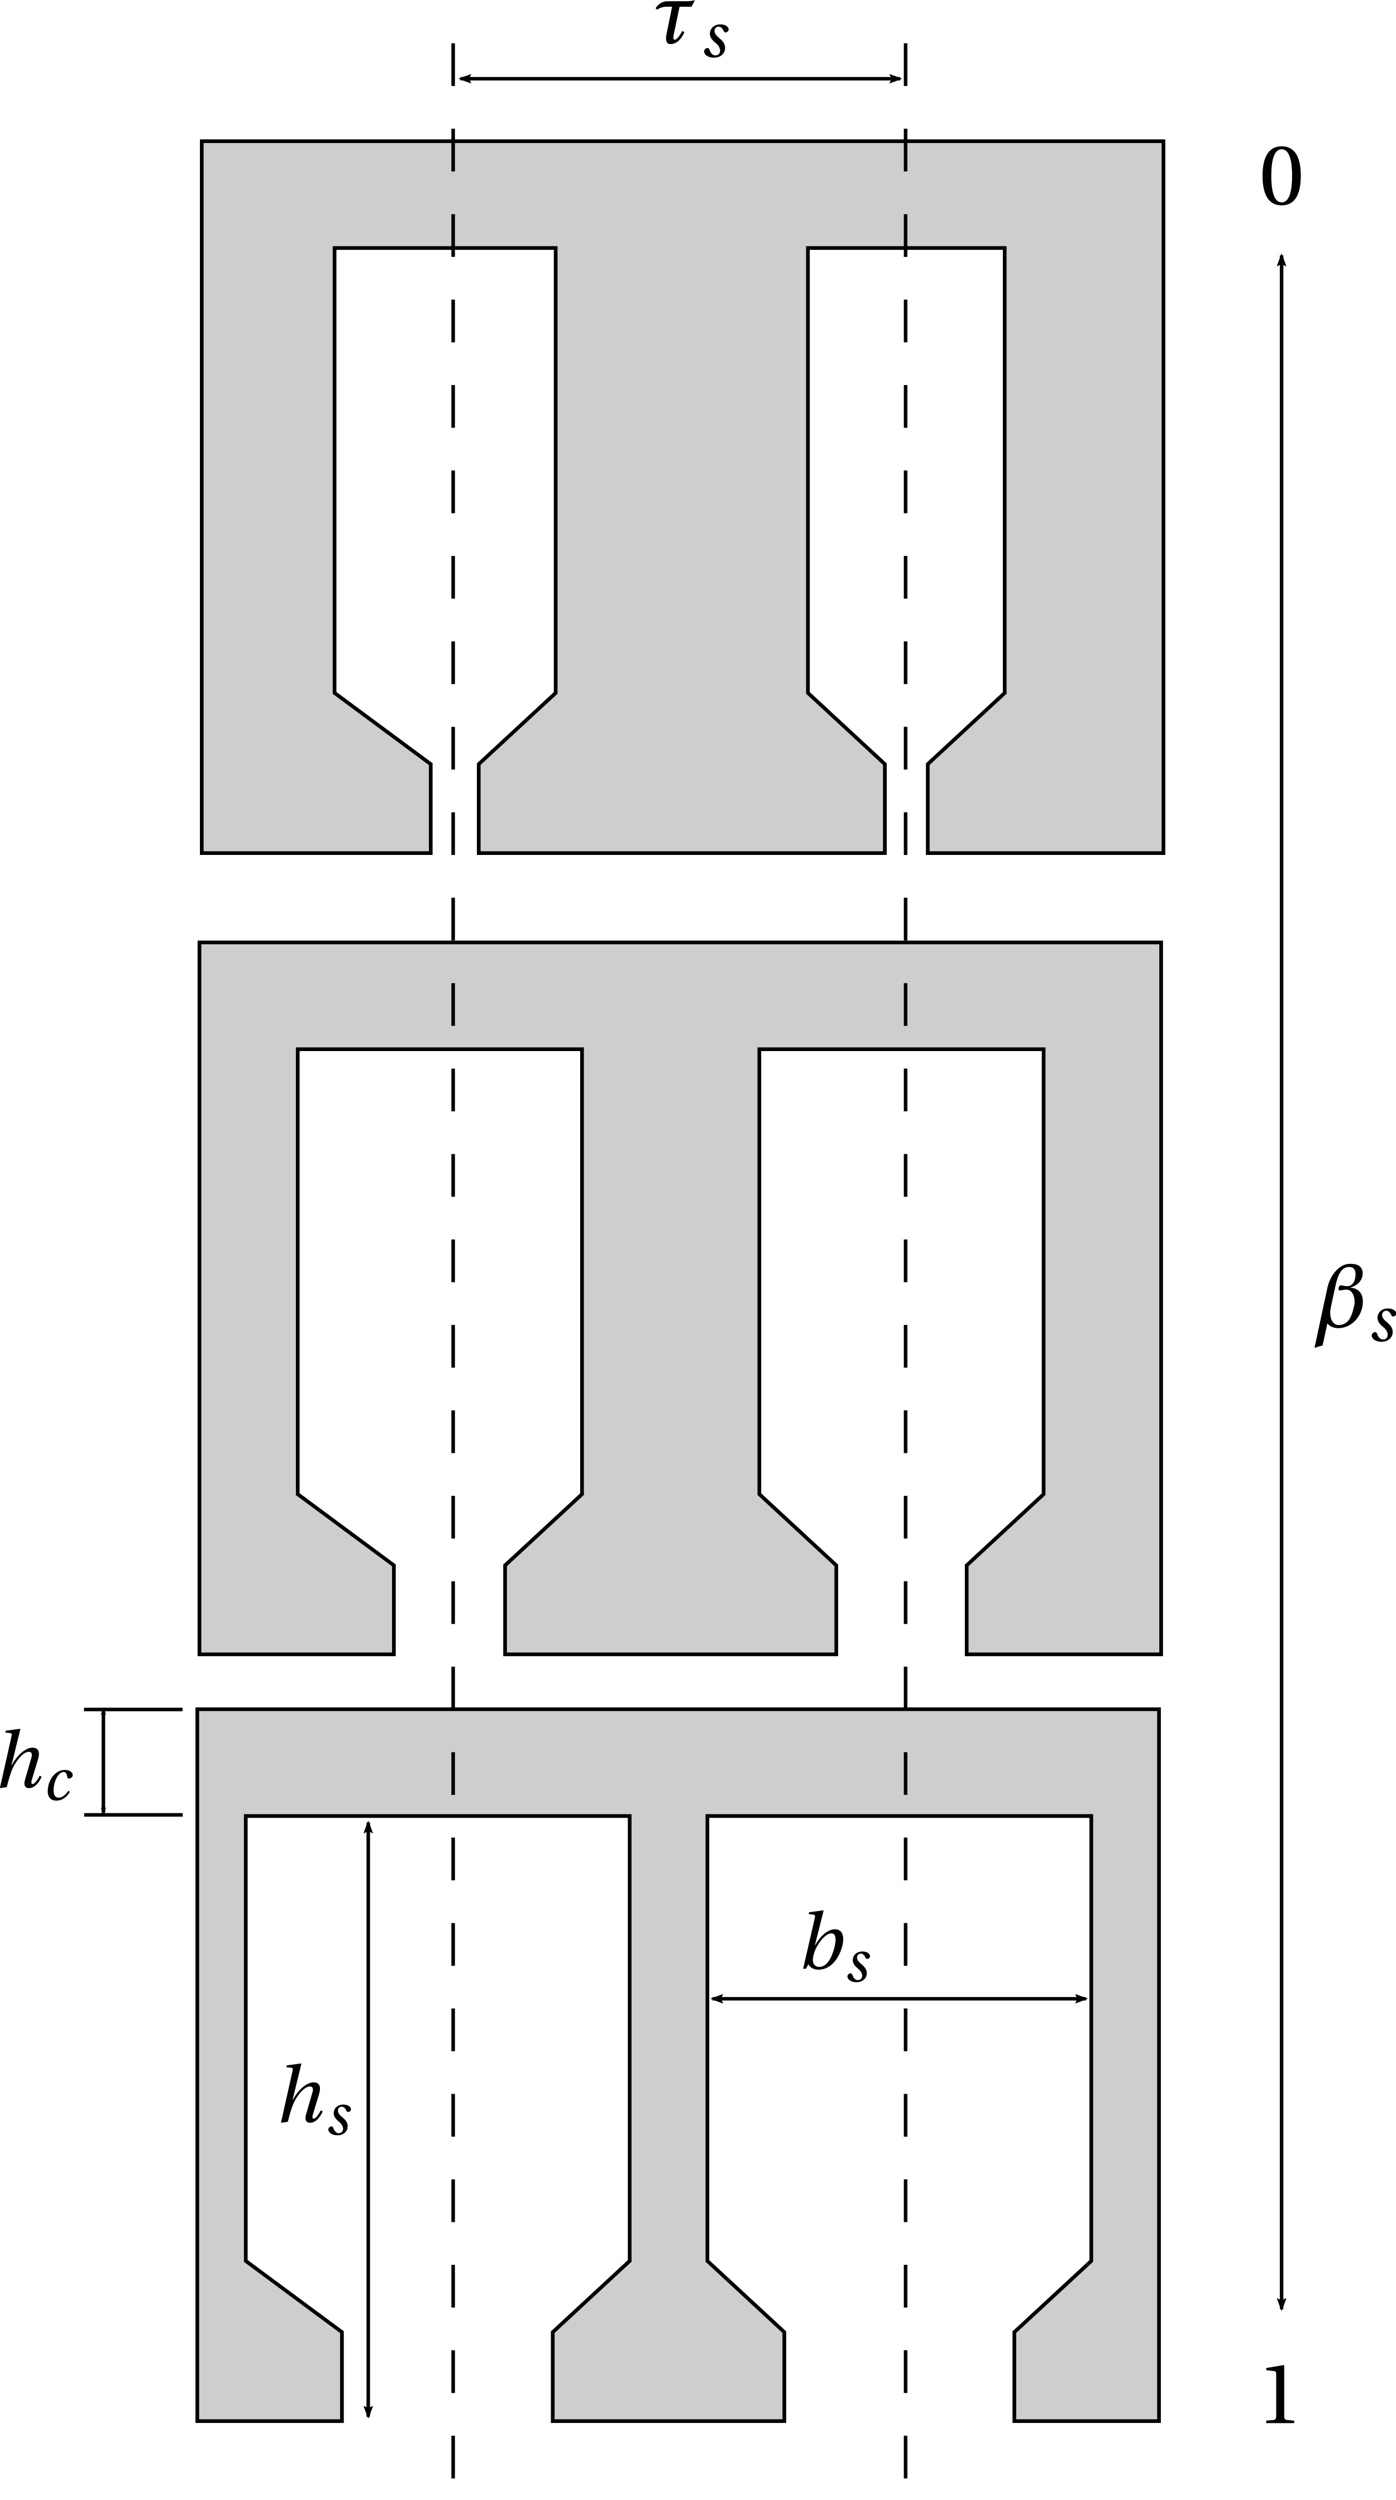 <?xml version="1.0" encoding="UTF-8" standalone="no"?>
<!-- Created with Inkscape (http://www.inkscape.org/) -->

<svg
   xmlns:osb="http://www.openswatchbook.org/uri/2009/osb"
   xmlns:dc="http://purl.org/dc/elements/1.1/"
   xmlns:cc="http://creativecommons.org/ns#"
   xmlns:rdf="http://www.w3.org/1999/02/22-rdf-syntax-ns#"
   xmlns:svg="http://www.w3.org/2000/svg"
   xmlns="http://www.w3.org/2000/svg"
   xmlns:sodipodi="http://sodipodi.sourceforge.net/DTD/sodipodi-0.dtd"
   xmlns:inkscape="http://www.inkscape.org/namespaces/inkscape"
   width="110.74mm"
   height="198.164mm"
   viewBox="0 0 392.386 702.156"
   id="svg20105"
   version="1.1"
   inkscape:version="0.91 r13725"
   sodipodi:docname="bs2taus.svg">
  <sodipodi:namedview
     id="base"
     pagecolor="#ffffff"
     bordercolor="#666666"
     borderopacity="1.0"
     inkscape:pageopacity="0.0"
     inkscape:pageshadow="2"
     inkscape:zoom="1"
     inkscape:cx="80.169632"
     inkscape:cy="337.46132"
     inkscape:document-units="px"
     inkscape:current-layer="layer1"
     showgrid="false"
     inkscape:window-width="1600"
     inkscape:window-height="838"
     inkscape:window-x="-8"
     inkscape:window-y="-8"
     inkscape:window-maximized="1"
     fit-margin-top="0"
     fit-margin-left="0"
     fit-margin-right="0"
     fit-margin-bottom="0">
    <inkscape:grid
       originy="-299.367"
       originx="-200.264"
       id="grid20653"
       type="xygrid" />
  </sodipodi:namedview>
  <defs
     id="defs20107">
    <marker
       inkscape:isstock="true"
       style="overflow:visible"
       id="Arrow2Mend"
       refX="0"
       refY="0"
       orient="auto"
       inkscape:stockid="Arrow2Mend">
      <path
         transform="scale(-0.6,-0.6)"
         d="M 8.719,4.034 -2.207,0.016 8.719,-4.002 c -1.745,2.372 -1.735,5.617 -6e-7,8.035 z"
         style="fill:#000000;fill-opacity:1;fill-rule:evenodd;stroke:#000000;stroke-width:0.625;stroke-linejoin:round;stroke-opacity:1"
         id="path8508"
         inkscape:connector-curvature="0" />
    </marker>
    <marker
       inkscape:stockid="Arrow2Lend"
       orient="auto"
       refY="0"
       refX="0"
       id="marker23635"
       style="overflow:visible"
       inkscape:isstock="true">
      <path
         id="path23637"
         style="fill:#000000;fill-opacity:1;fill-rule:evenodd;stroke:#000000;stroke-width:0.625;stroke-linejoin:round;stroke-opacity:1"
         d="M 8.719,4.034 -2.207,0.016 8.719,-4.002 c -1.745,2.372 -1.735,5.617 -6e-7,8.035 z"
         transform="matrix(-1.1,0,0,-1.1,-1.1,0)"
         inkscape:connector-curvature="0" />
    </marker>
    <marker
       inkscape:stockid="Arrow2Lend"
       orient="auto"
       refY="0"
       refX="0"
       id="marker23619"
       style="overflow:visible"
       inkscape:isstock="true">
      <path
         id="path23621"
         style="fill:#000000;fill-opacity:1;fill-rule:evenodd;stroke:#000000;stroke-width:0.625;stroke-linejoin:round;stroke-opacity:1"
         d="M 8.719,4.034 -2.207,0.016 8.719,-4.002 c -1.745,2.372 -1.735,5.617 -6e-7,8.035 z"
         transform="matrix(-1.1,0,0,-1.1,-1.1,0)"
         inkscape:connector-curvature="0" />
    </marker>
    <marker
       inkscape:stockid="Arrow2Lstart"
       orient="auto"
       refY="0"
       refX="0"
       id="marker23575"
       style="overflow:visible"
       inkscape:isstock="true">
      <path
         id="path23577"
         style="fill:#000000;fill-opacity:1;fill-rule:evenodd;stroke:#000000;stroke-width:0.625;stroke-linejoin:round;stroke-opacity:1"
         d="M 8.719,4.034 -2.207,0.016 8.719,-4.002 c -1.745,2.372 -1.735,5.617 -6e-7,8.035 z"
         transform="matrix(1.1,0,0,1.1,1.1,0)"
         inkscape:connector-curvature="0" />
    </marker>
    <marker
       inkscape:stockid="Arrow2Lstart"
       orient="auto"
       refY="0"
       refX="0"
       id="marker23565"
       style="overflow:visible"
       inkscape:isstock="true">
      <path
         id="path23567"
         style="fill:#000000;fill-opacity:1;fill-rule:evenodd;stroke:#000000;stroke-width:0.625;stroke-linejoin:round;stroke-opacity:1"
         d="M 8.719,4.034 -2.207,0.016 8.719,-4.002 c -1.745,2.372 -1.735,5.617 -6e-7,8.035 z"
         transform="matrix(1.1,0,0,1.1,1.1,0)"
         inkscape:connector-curvature="0" />
    </marker>
    <marker
       inkscape:stockid="Arrow2Lstart"
       orient="auto"
       refY="0"
       refX="0"
       id="marker23555"
       style="overflow:visible"
       inkscape:isstock="true">
      <path
         id="path23557"
         style="fill:#000000;fill-opacity:1;fill-rule:evenodd;stroke:#000000;stroke-width:0.625;stroke-linejoin:round;stroke-opacity:1"
         d="M 8.719,4.034 -2.207,0.016 8.719,-4.002 c -1.745,2.372 -1.735,5.617 -6e-7,8.035 z"
         transform="matrix(1.1,0,0,1.1,1.1,0)"
         inkscape:connector-curvature="0" />
    </marker>
    <marker
       inkscape:collect="always"
       inkscape:isstock="true"
       style="overflow:visible"
       id="Arrow2Lstart"
       refX="0"
       refY="0"
       orient="auto"
       inkscape:stockid="Arrow2Lstart">
      <path
         inkscape:connector-curvature="0"
         transform="matrix(1.1,0,0,1.1,1.1,0)"
         d="M 8.719,4.034 -2.207,0.016 8.719,-4.002 c -1.745,2.372 -1.735,5.617 -6e-7,8.035 z"
         style="fill:#000000;fill-opacity:1;fill-rule:evenodd;stroke:#000000;stroke-width:0.625;stroke-linejoin:round;stroke-opacity:1"
         id="path8499" />
    </marker>
    <marker
       inkscape:collect="always"
       inkscape:isstock="true"
       style="overflow:visible"
       id="Arrow2Lend"
       refX="0"
       refY="0"
       orient="auto"
       inkscape:stockid="Arrow2Lend">
      <path
         inkscape:connector-curvature="0"
         transform="matrix(-1.1,0,0,-1.1,-1.1,0)"
         d="M 8.719,4.034 -2.207,0.016 8.719,-4.002 c -1.745,2.372 -1.735,5.617 -6e-7,8.035 z"
         style="fill:#000000;fill-opacity:1;fill-rule:evenodd;stroke:#000000;stroke-width:0.625;stroke-linejoin:round;stroke-opacity:1"
         id="path8502" />
    </marker>
    <marker
       inkscape:isstock="true"
       style="overflow:visible"
       id="Arrow2Mstart"
       refX="0"
       refY="0"
       orient="auto"
       inkscape:stockid="Arrow2Mstart">
      <path
         inkscape:connector-curvature="0"
         transform="scale(0.6,0.6)"
         d="M 8.719,4.034 -2.207,0.016 8.719,-4.002 c -1.745,2.372 -1.735,5.617 -6e-7,8.035 z"
         style="fill:#000000;fill-opacity:1;fill-rule:evenodd;stroke:#000000;stroke-width:0.625;stroke-linejoin:round;stroke-opacity:1"
         id="path8505" />
    </marker>
    <linearGradient
       osb:paint="solid"
       id="linearGradient22169">
      <stop
         id="stop22171"
         offset="0"
         style="stop-color:#000000;stop-opacity:1;" />
    </linearGradient>
    <pattern
       id="pattern22191"
       patternTransform="translate(534.6,132.062)"
       height="80.6"
       width="60.8"
       patternUnits="userSpaceOnUse">
      <path
         style="fill:none;fill-rule:evenodd;stroke:#000000;stroke-width:1px;stroke-linecap:butt;stroke-linejoin:miter;stroke-opacity:1"
         d="m 0.4,80.3 60,-80"
         id="path22189"
         inkscape:connector-curvature="0" />
    </pattern>
    <pattern
       id="pattern22204"
       patternTransform="translate(494.619,207.038)"
       height="235.648"
       width="200.763"
       patternUnits="userSpaceOnUse">
      <g
         transform="translate(-494.619,-207.038)"
         id="g22200">
        <path
           inkscape:connector-curvature="0"
           id="path22196"
           d="m 495,442.362 200,-235"
           style="fill:none;fill-rule:evenodd;stroke:#000000;stroke-width:1px;stroke-linecap:butt;stroke-linejoin:miter;stroke-opacity:1" />
        <path
           inkscape:connector-curvature="0"
           id="path22198"
           d="m 505,442.362 190,-225"
           style="fill:none;fill-rule:evenodd;stroke:#000000;stroke-width:1px;stroke-linecap:butt;stroke-linejoin:miter;stroke-opacity:1" />
      </g>
    </pattern>
    <marker
       inkscape:isstock="true"
       style="overflow:visible"
       id="Arrow2Lstart-5"
       refX="0"
       refY="0"
       orient="auto"
       inkscape:stockid="Arrow2Lstart">
      <path
         inkscape:connector-curvature="0"
         transform="matrix(1.1,0,0,1.1,1.1,0)"
         d="M 8.719,4.034 -2.207,0.016 8.719,-4.002 c -1.745,2.372 -1.735,5.617 -6e-7,8.035 z"
         style="fill:#000000;fill-opacity:1;fill-rule:evenodd;stroke:#000000;stroke-width:0.625;stroke-linejoin:round;stroke-opacity:1"
         id="path8499-5" />
    </marker>
    <marker
       inkscape:isstock="true"
       style="overflow:visible"
       id="Arrow2Lend-7"
       refX="0"
       refY="0"
       orient="auto"
       inkscape:stockid="Arrow2Lend">
      <path
         inkscape:connector-curvature="0"
         transform="matrix(-1.1,0,0,-1.1,-1.1,0)"
         d="M 8.719,4.034 -2.207,0.016 8.719,-4.002 c -1.745,2.372 -1.735,5.617 -6e-7,8.035 z"
         style="fill:#000000;fill-opacity:1;fill-rule:evenodd;stroke:#000000;stroke-width:0.625;stroke-linejoin:round;stroke-opacity:1"
         id="path8502-1" />
    </marker>
  </defs>
  <g
     transform="translate(-200.264,-50.84)"
     id="layer1"
     inkscape:groupmode="layer"
     inkscape:label="Layer 1">
    <path
       sodipodi:nodetypes="ccccccccccccccccccccc"
       inkscape:connector-curvature="0"
       id="path20697"
       d="m 256.325,515.521 0,-199.96 270.313,0 0,199.96 -54.656,0 0,-24.995 21.625,-19.996 0,-124.975 -79.906,0 0,124.975 21.625,19.996 0,24.995 -93.094,0 0,-24.995 21.625,-19.996 0,-124.975 -79.906,0 0,124.975 27.031,19.996 0,24.995 z"
       style="fill:#000000;fill-opacity:0.192;fill-rule:evenodd;stroke:#000000;stroke-width:1.04px;stroke-linecap:butt;stroke-linejoin:miter;stroke-opacity:1" />
    <path
       sodipodi:nodetypes="ccccccccccccccccccccc"
       inkscape:connector-curvature="0"
       id="path20697-5"
       d="m 255.722,730.898 0,-199.96 270.313,0 0,199.96 -40.656,0 0,-24.995 21.625,-19.996 0,-124.975 -107.906,0 0,124.975 21.625,19.996 0,24.995 -65.094,0 0,-24.995 21.625,-19.996 0,-124.975 -107.906,0 0,124.975 27.031,19.996 0,24.995 z"
       style="fill:#000000;fill-opacity:0.192;fill-rule:evenodd;stroke:#000000;stroke-width:1.04px;stroke-linecap:butt;stroke-linejoin:miter;stroke-opacity:1" />
    <path
       sodipodi:nodetypes="ccccccccccccccccccccc"
       inkscape:connector-curvature="0"
       id="path20697-2"
       d="m 256.973,290.464 0,-199.96 270.313,0 0,199.96 -66.244,0 0,-24.995 21.625,-19.996 0,-124.975 -55.31,0 0,124.975 21.625,19.996 0,24.995 -114.152,0 0,-24.995 21.625,-19.996 0,-124.975 -62.154,0 0,124.975 27.031,19.996 0,24.995 z"
       style="fill:#000000;fill-opacity:0.192;fill-rule:evenodd;stroke:#000000;stroke-width:1.04px;stroke-linecap:butt;stroke-linejoin:miter;stroke-opacity:1" />
    <path
       inkscape:connector-curvature="0"
       id="path22240"
       d="m 327.637,62.995 0,690"
       style="fill:none;fill-rule:evenodd;stroke:#000000;stroke-width:1;stroke-linecap:butt;stroke-linejoin:miter;stroke-miterlimit:4;stroke-dasharray:12, 12;stroke-dashoffset:0;stroke-opacity:1" />
    <path
       inkscape:connector-curvature="0"
       id="path22242"
       d="m 454.81,62.995 0,690"
       style="fill:none;fill-rule:evenodd;stroke:#000000;stroke-width:1;stroke-linecap:butt;stroke-linejoin:miter;stroke-miterlimit:4;stroke-dasharray:12, 12;stroke-dashoffset:0;stroke-opacity:1" />
    <path
       inkscape:connector-curvature="0"
       id="path22244"
       d="m 329.709,72.955 123.557,0"
       style="fill:none;fill-rule:evenodd;stroke:#000000;stroke-width:0.985;stroke-linecap:butt;stroke-linejoin:miter;stroke-miterlimit:4;stroke-dasharray:none;stroke-opacity:1;marker-start:url(#Arrow2Lstart);marker-end:url(#Arrow2Lend)" />
    <g
       id="g22614"
       transform="matrix(0.492,0,0,0.492,236.871,-112.946)">
      <g
         word-spacing="normal"
         letter-spacing="normal"
         font-size-adjust="none"
         font-stretch="normal"
         font-weight="normal"
         font-variant="normal"
         font-style="normal"
         stroke-miterlimit="10.433"
         xml:space="preserve"
         transform="matrix(1.063,0,0,-1.063,-186.024,789.272)"
         id="content"
         style="font-style:normal;font-variant:normal;font-weight:normal;font-stretch:normal;letter-spacing:normal;word-spacing:normal;text-anchor:start;fill:none;fill-opacity:1;fill-rule:evenodd;stroke:#000000;stroke-linecap:butt;stroke-linejoin:miter;stroke-miterlimit:10.433;stroke-dasharray:none;stroke-dashoffset:0;stroke-opacity:1"><path
           id="path22617"
           d="m 463.22,425.73 2.99,0 -3.17,-15.64 c -0.05,-0.41 -0.1,-0.86 -0.1,-1.28 0,-1.74 0.6,-3.16 2.35,-3.16 3.34,0 5.92,2.56 7.51,6.42 l -1.09,0.64 c -1.19,-2.34 -3.03,-4.73 -4.03,-4.73 -0.61,0 -0.79,0.52 -0.79,1.2 0,0.6 0.15,1.28 0.27,1.97 l 3.08,14.58 6.42,0 1.83,3.48 c -1.24,-0.32 -2.8,-0.54 -4.77,-0.54 l -9.81,0 c -2.34,0 -4.72,-0.92 -6.56,-3.72 l 0.73,-0.83 c 1.61,1.06 3.49,1.61 5.14,1.61 z"
           inkscape:connector-curvature="0"
           style="fill:#000000;stroke-width:0" /><path
           id="path22619"
           d="m 492.18,416.25 -0.32,-0.01 -0.32,-0.02 -0.31,-0.03 -0.31,-0.05 -0.29,-0.06 -0.28,-0.06 -0.28,-0.09 -0.26,-0.09 -0.26,-0.1 -0.25,-0.11 -0.23,-0.13 -0.23,-0.13 -0.22,-0.14 -0.2,-0.15 -0.2,-0.16 -0.19,-0.17 -0.17,-0.18 -0.17,-0.19 -0.15,-0.19 -0.15,-0.2 -0.13,-0.21 -0.12,-0.21 -0.11,-0.22 -0.1,-0.23 -0.09,-0.23 -0.08,-0.24 -0.07,-0.24 -0.05,-0.25 -0.04,-0.25 -0.03,-0.25 -0.02,-0.26 -0.01,-0.26 c 0,-1.82 1.25,-3.43 3.07,-4.89 1.5,-1.18 2.4,-2.71 2.4,-4.07 0,-1.64 -1.05,-2.62 -2.51,-2.62 -1.29,0 -2.58,1.08 -3.13,2.94 -0.22,0.65 -0.53,1.04 -1.12,1.04 -1.05,0 -1.82,-0.95 -1.82,-1.89 0,-1.5 1.93,-3.31 5.24,-3.31 3.76,0 6.03,2.41 6.03,5.27 0,1.92 -0.88,3.42 -3.2,5.32 -2.1,1.71 -2.49,2.86 -2.49,3.83 0,1.13 0.88,2.27 2.16,2.27 1.15,0 2.06,-0.77 2.79,-2.39 0.18,-0.43 0.46,-0.71 0.97,-0.71 0.71,0 1.68,0.52 1.68,1.61 0,1.08 -1.32,2.71 -4.43,2.71 z"
           inkscape:connector-curvature="0"
           style="fill:#000000;stroke-width:0" /></g>    </g>
    <path
       inkscape:connector-curvature="0"
       id="path22244-9"
       d="m 560.494,122.586 0,576.837"
       style="fill:none;fill-rule:evenodd;stroke:#000000;stroke-width:1;stroke-linecap:butt;stroke-linejoin:miter;stroke-miterlimit:4;stroke-dasharray:none;stroke-opacity:1;marker-start:url(#Arrow2Lstart-5);marker-end:url(#Arrow2Lend-7)" />
    <g
       transform="matrix(0.492,0,0,0.492,407.453,-67.647)"
       id="g23307">
      <g
         style="font-style:normal;font-variant:normal;font-weight:normal;font-stretch:normal;letter-spacing:normal;word-spacing:normal;text-anchor:start;fill:none;fill-opacity:1;fill-rule:evenodd;stroke:#000000;stroke-linecap:butt;stroke-linejoin:miter;stroke-miterlimit:10.433;stroke-dasharray:none;stroke-dashoffset:0;stroke-opacity:1"
         id="g23309"
         transform="matrix(1.063,0,0,-1.063,-186.024,789.272)"
         xml:space="preserve"
         stroke-miterlimit="10.433"
         font-style="normal"
         font-variant="normal"
         font-weight="normal"
         font-stretch="normal"
         font-size-adjust="none"
         letter-spacing="normal"
         word-spacing="normal"><path
           style="fill:#000000;stroke-width:0"
           inkscape:connector-curvature="0"
           d="m 467.68,437.37 0,-1.59 c 4.34,0 5.59,-6.8 5.59,-14.27 0,-7.47 -1.25,-14.26 -5.59,-14.26 -4.36,0 -5.6,6.79 -5.6,14.26 0,7.47 1.24,14.27 5.6,14.27 l 0,0 0,1.59 c -7.58,0 -10.29,-6.69 -10.29,-15.86 0,-9.17 2.71,-15.86 10.29,-15.86 7.56,0 10.26,6.69 10.26,15.86 0,9.17 -2.7,15.86 -10.26,15.86 z"
           id="path23311" /></g>    </g>
    <g
       id="g23387"
       transform="matrix(0.492,0,0,0.492,406.846,555.573)">
      <g
         word-spacing="normal"
         letter-spacing="normal"
         font-size-adjust="none"
         font-stretch="normal"
         font-weight="normal"
         font-variant="normal"
         font-style="normal"
         stroke-miterlimit="10.433"
         xml:space="preserve"
         transform="matrix(1.063,0,0,-1.063,-186.024,789.272)"
         id="g23389"
         style="font-style:normal;font-variant:normal;font-weight:normal;font-stretch:normal;letter-spacing:normal;word-spacing:normal;text-anchor:start;fill:none;fill-opacity:1;fill-rule:evenodd;stroke:#000000;stroke-linecap:butt;stroke-linejoin:miter;stroke-miterlimit:10.433;stroke-dasharray:none;stroke-dashoffset:0;stroke-opacity:1"><path
           id="path23391"
           d="m 475.55,406.2 0,1.33 -3.84,0.33 c -0.97,0.09 -1.52,0.45 -1.52,2.23 l 0,27.02 -0.23,0.26 -9.44,-1.59 0,-1.16 4.27,-0.5 c 0.78,-0.09 1.09,-0.45 1.09,-1.78 l 0,-22.25 c 0,-0.86 -0.14,-1.42 -0.41,-1.73 -0.23,-0.33 -0.59,-0.46 -1.11,-0.5 l -3.84,-0.33 0,-1.33 z"
           inkscape:connector-curvature="0"
           style="fill:#000000;stroke-width:0" /></g>    </g>
    <g
       transform="matrix(0.492,0,0,0.492,422.005,247.738)"
       id="g23473">
      <g
         style="font-style:normal;font-variant:normal;font-weight:normal;font-stretch:normal;letter-spacing:normal;word-spacing:normal;text-anchor:start;fill:none;fill-opacity:1;fill-rule:evenodd;stroke:#000000;stroke-linecap:butt;stroke-linejoin:miter;stroke-miterlimit:10.433;stroke-dasharray:none;stroke-dashoffset:0;stroke-opacity:1"
         id="g23475"
         transform="matrix(1.063,0,0,-1.063,-186.024,789.272)"
         xml:space="preserve"
         stroke-miterlimit="10.433"
         font-style="normal"
         font-variant="normal"
         font-weight="normal"
         font-stretch="normal"
         font-size-adjust="none"
         letter-spacing="normal"
         word-spacing="normal"><path
           style="fill:#000000;stroke-width:0"
           inkscape:connector-curvature="0"
           d="m 476.52,440.21 -0.58,-0.02 -0.57,-0.06 -0.56,-0.09 -0.55,-0.14 -0.54,-0.17 -0.53,-0.2 -0.51,-0.24 -0.51,-0.26 -0.49,-0.3 -0.48,-0.32 -0.47,-0.35 -0.46,-0.37 -0.44,-0.4 -0.43,-0.42 -0.41,-0.44 -0.4,-0.46 -0.39,-0.47 -0.37,-0.49 -0.35,-0.5 -0.34,-0.52 -0.32,-0.53 -0.31,-0.54 -0.29,-0.54 -0.27,-0.56 -0.26,-0.55 -0.24,-0.57 -0.22,-0.56 -0.2,-0.56 -0.18,-0.57 -0.17,-0.56 -0.14,-0.56 -0.13,-0.55 -6.92,-32.23 4.36,1.28 2.56,11.87 c 1.16,-1.7 3.67,-2.61 5.73,-2.61 7.57,0 13.35,6.83 13.35,14.39 0,3.44 -1.66,7.11 -6.97,7.39 l -1.42,0.77 c -1.71,0 -2.61,0.47 -3.17,0.47 -0.86,0 -1.29,-0.5 -1.46,-1.38 -0.04,-0.23 -0.09,-0.42 -0.09,-0.59 0,-0.56 0.31,-0.78 0.95,-0.78 0.64,0 1.71,0.45 3.36,0.45 2.88,0 4.35,-3.39 4.35,-6.51 0,-0.65 -0.05,-1.33 -0.18,-1.93 l 0,0 c -1.47,-6.82 -3.45,-10.59 -8.48,-10.59 -2.11,0 -4.45,2.06 -4.45,6.47 0,1.01 0.14,2.15 0.4,3.39 l 2.44,11.19 c 0.78,3.72 2.39,10.14 7.25,10.14 2.52,0 3.53,-1.61 3.53,-3.82 0,-2.37 -0.83,-6.51 -4.45,-6.51 l 1.42,-0.77 c 3.94,0.91 6.87,3.8 6.87,7.83 0,1.42 -0.54,2.63 -1.56,3.58 -1.23,1.16 -3.53,1.37 -5.31,1.37 z"
           id="path23477" /><path
           style="fill:#000000;stroke-width:0"
           inkscape:connector-curvature="0"
           d="m 496.98,416.25 -0.32,-0.01 -0.32,-0.02 -0.31,-0.03 -0.31,-0.05 -0.29,-0.06 -0.28,-0.06 -0.28,-0.09 -0.26,-0.09 -0.26,-0.1 -0.25,-0.11 -0.23,-0.13 -0.23,-0.13 -0.22,-0.14 -0.2,-0.15 -0.2,-0.16 -0.19,-0.17 -0.17,-0.18 -0.17,-0.19 -0.15,-0.19 -0.15,-0.2 -0.13,-0.21 -0.12,-0.21 -0.11,-0.22 -0.1,-0.23 -0.09,-0.23 -0.08,-0.24 -0.07,-0.24 -0.05,-0.25 -0.04,-0.25 -0.03,-0.25 -0.02,-0.26 -0.01,-0.26 c 0,-1.82 1.25,-3.43 3.07,-4.89 1.5,-1.18 2.4,-2.71 2.4,-4.07 0,-1.64 -1.04,-2.62 -2.51,-2.62 -1.28,0 -2.58,1.08 -3.13,2.94 -0.22,0.65 -0.53,1.04 -1.12,1.04 -1.05,0 -1.82,-0.95 -1.82,-1.89 0,-1.5 1.93,-3.31 5.24,-3.31 3.76,0 6.03,2.41 6.03,5.27 0,1.92 -0.87,3.42 -3.2,5.32 -2.1,1.71 -2.49,2.86 -2.49,3.83 0,1.13 0.88,2.27 2.16,2.27 1.16,0 2.06,-0.77 2.8,-2.39 0.17,-0.43 0.45,-0.71 0.96,-0.71 0.71,0 1.68,0.52 1.68,1.61 0,1.08 -1.32,2.71 -4.43,2.71 z"
           id="path23479" /></g>    </g>
    <path
       inkscape:connector-curvature="0"
       id="path23524"
       d="m 400.52,612.265 104.968,0"
       style="fill:none;fill-rule:evenodd;stroke:#000000;stroke-width:0.982px;stroke-linecap:butt;stroke-linejoin:miter;stroke-opacity:1;marker-start:url(#marker23565);marker-end:url(#marker23619)" />
    <path
       inkscape:connector-curvature="0"
       id="path23526"
       d="m 303.777,729.647 0,-166.866"
       style="fill:none;fill-rule:evenodd;stroke:#000000;stroke-width:0.99px;stroke-linecap:butt;stroke-linejoin:miter;stroke-opacity:1;marker-start:url(#marker23555);marker-end:url(#marker23635)" />
    <path
       inkscape:connector-curvature="0"
       id="path23530"
       d="m 251.571,531.005 -27.692,0"
       style="fill:none;fill-rule:evenodd;stroke:#000000;stroke-width:1px;stroke-linecap:butt;stroke-linejoin:miter;stroke-opacity:1" />
    <path
       inkscape:connector-curvature="0"
       id="path23530-4"
       d="m 251.614,560.612 -27.692,0"
       style="fill:none;fill-rule:evenodd;stroke:#000000;stroke-width:1px;stroke-linecap:butt;stroke-linejoin:miter;stroke-opacity:1" />
    <path
       inkscape:connector-curvature="0"
       id="path23547"
       d="m 229.326,531.005 0,29.054"
       style="fill:none;fill-rule:evenodd;stroke:#000000;stroke-width:1px;stroke-linecap:butt;stroke-linejoin:miter;stroke-opacity:1;marker-start:url(#Arrow2Mstart);marker-end:url(#Arrow2Mend)" />
    <g
       id="g24077"
       transform="translate(289,267)">
      <g
         word-spacing="normal"
         letter-spacing="normal"
         font-size-adjust="none"
         font-stretch="normal"
         font-weight="normal"
         font-variant="normal"
         font-style="normal"
         stroke-miterlimit="10.433"
         xml:space="preserve"
         transform="matrix(0.482,0,0,-0.482,-84.362,532.617)"
         id="g24079"
         style="font-style:normal;font-variant:normal;font-weight:normal;font-stretch:normal;letter-spacing:normal;word-spacing:normal;text-anchor:start;fill:none;fill-opacity:1;fill-rule:evenodd;stroke:#000000;stroke-linecap:butt;stroke-linejoin:miter;stroke-miterlimit:10.433;stroke-dasharray:none;stroke-dashoffset:0;stroke-opacity:1"><path
           id="path24081"
           d="m 471.21,440 -0.24,0.21 -8.2,-1.09 -0.28,-1.06 2.61,-0.31 c 1.15,-0.14 1.33,-0.47 0.92,-2.25 l -6.73,-29.3 1.64,0 1.42,2.66 c 0.83,-1.93 3.17,-3.21 5.78,-3.21 5.36,0 9.26,3.58 11.5,7.61 2.3,4.03 3.03,8.11 3.03,10.17 0,3.39 -1.52,5.78 -4.91,5.78 -3.48,0 -8.01,-3.15 -11.54,-9.43 l 1.14,-0.57 c 2.06,3.68 5.5,7.61 8.34,7.61 1.7,0 2.49,-1.18 2.49,-3.79 l 0,0 c 0,-3.3 -2.77,-15.78 -9.5,-15.78 -2.35,0 -3.75,1.65 -3.75,3.95 0,2.2 0.95,5.36 2.42,8.01 l -1.14,0.57 -0.1,0 z"
           inkscape:connector-curvature="0"
           style="fill:#000000;stroke-width:0" /><path
           id="path24083"
           d="m 493.86,416.25 -0.33,-0.01 -0.31,-0.02 -0.32,-0.03 -0.3,-0.05 -0.29,-0.06 -0.28,-0.06 -0.28,-0.09 -0.26,-0.09 -0.26,-0.1 -0.25,-0.11 -0.23,-0.13 -0.23,-0.13 -0.22,-0.14 -0.2,-0.15 -0.2,-0.16 -0.19,-0.17 -0.17,-0.18 -0.17,-0.19 -0.15,-0.19 -0.15,-0.2 -0.13,-0.21 -0.12,-0.21 -0.11,-0.22 -0.1,-0.23 -0.09,-0.23 -0.08,-0.24 -0.07,-0.24 -0.05,-0.25 -0.04,-0.25 -0.03,-0.25 -0.02,-0.26 -0.01,-0.26 c 0,-1.82 1.25,-3.43 3.07,-4.89 1.5,-1.18 2.4,-2.71 2.4,-4.07 0,-1.64 -1.05,-2.62 -2.51,-2.62 -1.29,0 -2.58,1.08 -3.13,2.94 -0.22,0.65 -0.53,1.04 -1.12,1.04 -1.05,0 -1.82,-0.95 -1.82,-1.89 0,-1.5 1.93,-3.31 5.24,-3.31 3.76,0 6.03,2.41 6.03,5.27 0,1.92 -0.88,3.42 -3.2,5.32 -2.1,1.71 -2.49,2.86 -2.49,3.83 0,1.13 0.88,2.27 2.16,2.27 1.15,0 2.06,-0.77 2.79,-2.39 0.18,-0.43 0.46,-0.71 0.97,-0.71 0.71,0 1.68,0.52 1.68,1.61 0,1.08 -1.32,2.71 -4.43,2.71 z"
           inkscape:connector-curvature="0"
           style="fill:#000000;stroke-width:0" /></g>    </g>
    <g
       id="g24215"
       transform="translate(142,310)">
      <g
         id="g24217"
         transform="matrix(0.482,0,0,-0.482,-84.362,532.617)"
         xml:space="preserve"
         stroke-miterlimit="10.433"
         font-style="normal"
         font-variant="normal"
         font-weight="normal"
         font-stretch="normal"
         font-size-adjust="none"
         letter-spacing="normal"
         word-spacing="normal"
         style="font-style:normal;font-variant:normal;font-weight:normal;font-stretch:normal;letter-spacing:normal;word-spacing:normal;text-anchor:start;fill:none;fill-opacity:1;fill-rule:evenodd;stroke:#000000;stroke-linecap:butt;stroke-linejoin:miter;stroke-miterlimit:10.433;stroke-dasharray:none;stroke-dashoffset:0;stroke-opacity:1"><path
           d="m 471.66,440 -0.23,0.21 -8.25,-1.09 -0.29,-1.06 2.63,-0.31 c 1.14,-0.14 1.33,-0.47 0.91,-2.25 l -6.69,-29.85 3.98,0.55 c 1.24,4.67 1.92,7.2 3.08,10.09 1.38,3.57 5.91,10.53 9.91,10.53 1.47,0 2.01,-1.32 1.47,-3.2 l -3.77,-13.01 c -0.87,-3.04 -0.23,-4.96 2.38,-4.96 3.17,0 5.73,3.11 7.29,6.6 l -1.09,0.64 c -0.83,-1.6 -2.85,-4.86 -4.13,-4.86 -0.92,0 -0.92,1.06 -0.47,2.53 l 3.63,12.01 c 1.09,3.61 0.5,6.64 -3.2,6.64 -4.36,0 -9.22,-4.71 -12.16,-10.21 l -0.14,0 z"
           id="path24219"
           inkscape:connector-curvature="0"
           style="fill:#000000;stroke-width:0" /><path
           d="m 496.14,416.25 -0.32,-0.01 -0.32,-0.02 -0.31,-0.03 -0.31,-0.05 -0.29,-0.06 -0.28,-0.06 -0.28,-0.09 -0.26,-0.09 -0.26,-0.1 -0.25,-0.11 -0.23,-0.13 -0.23,-0.13 -0.22,-0.14 -0.2,-0.15 -0.2,-0.16 -0.19,-0.17 -0.17,-0.18 -0.17,-0.19 -0.15,-0.19 -0.15,-0.2 -0.13,-0.21 -0.12,-0.21 -0.11,-0.22 -0.1,-0.23 -0.09,-0.23 -0.08,-0.24 -0.07,-0.24 -0.05,-0.25 -0.04,-0.25 -0.03,-0.25 -0.02,-0.26 -0.01,-0.26 c 0,-1.82 1.25,-3.43 3.07,-4.89 1.5,-1.18 2.4,-2.71 2.4,-4.07 0,-1.64 -1.04,-2.62 -2.51,-2.62 -1.28,0 -2.58,1.08 -3.13,2.94 -0.22,0.65 -0.53,1.04 -1.12,1.04 -1.05,0 -1.82,-0.95 -1.82,-1.89 0,-1.5 1.93,-3.31 5.24,-3.31 3.76,0 6.03,2.41 6.03,5.27 0,1.92 -0.87,3.42 -3.2,5.32 -2.1,1.71 -2.49,2.86 -2.49,3.83 0,1.13 0.88,2.27 2.16,2.27 1.16,0 2.06,-0.77 2.8,-2.39 0.17,-0.43 0.45,-0.71 0.96,-0.71 0.71,0 1.68,0.52 1.68,1.61 0,1.08 -1.32,2.71 -4.43,2.71 z"
           id="path24221"
           inkscape:connector-curvature="0"
           style="fill:#000000;stroke-width:0" /></g>    </g>
    <g
       id="g24361"
       transform="translate(63,216)">
      <g
         word-spacing="normal"
         letter-spacing="normal"
         font-size-adjust="none"
         font-stretch="normal"
         font-weight="normal"
         font-variant="normal"
         font-style="normal"
         stroke-miterlimit="10.433"
         xml:space="preserve"
         transform="matrix(0.482,0,0,-0.482,-84.362,532.617)"
         id="g24363"
         style="font-style:normal;font-variant:normal;font-weight:normal;font-stretch:normal;letter-spacing:normal;word-spacing:normal;text-anchor:start;fill:none;fill-opacity:1;fill-rule:evenodd;stroke:#000000;stroke-linecap:butt;stroke-linejoin:miter;stroke-miterlimit:10.433;stroke-dasharray:none;stroke-dashoffset:0;stroke-opacity:1"><path
           id="path24365"
           d="m 471.66,440 -0.23,0.21 -8.25,-1.09 -0.29,-1.06 2.63,-0.31 c 1.14,-0.14 1.33,-0.47 0.91,-2.25 l -6.69,-29.85 3.98,0.55 c 1.24,4.67 1.92,7.2 3.08,10.09 1.38,3.57 5.91,10.53 9.91,10.53 1.47,0 2.01,-1.32 1.47,-3.2 l -3.77,-13.01 c -0.87,-3.04 -0.23,-4.96 2.38,-4.96 3.17,0 5.73,3.11 7.29,6.6 l -1.09,0.64 c -0.83,-1.6 -2.85,-4.86 -4.13,-4.86 -0.92,0 -0.92,1.06 -0.47,2.53 l 3.63,12.01 c 1.09,3.61 0.5,6.64 -3.2,6.64 -4.36,0 -9.22,-4.71 -12.16,-10.21 l -0.14,0 z"
           inkscape:connector-curvature="0"
           style="fill:#000000;stroke-width:0" /><path
           id="path24367"
           d="m 499.71,404.12 -0.12,-0.15 -0.11,-0.16 -0.13,-0.16 -0.12,-0.16 -0.14,-0.17 -0.13,-0.17 -0.29,-0.34 -0.3,-0.34 -0.32,-0.33 -0.34,-0.33 -0.17,-0.16 -0.18,-0.16 -0.18,-0.15 -0.18,-0.14 -0.19,-0.14 -0.19,-0.14 -0.19,-0.12 -0.2,-0.12 -0.2,-0.11 -0.2,-0.1 -0.2,-0.09 -0.21,-0.08 -0.21,-0.07 -0.21,-0.06 -0.21,-0.05 -0.21,-0.03 -0.22,-0.02 -0.22,-0.01 c -2.54,0 -3.07,2.08 -3.07,4.56 0,4.53 2.62,10.41 5.82,10.41 1.11,0 1.88,-0.69 2.1,-2.78 0.06,-0.63 0.37,-1.05 1,-1.05 0.84,0 2.23,0.8 2.23,1.95 0,1.78 -1.87,3.1 -4.5,3.1 -6.2,0 -10.09,-6.61 -10.09,-12.33 0,-4.25 2.53,-5.58 4.98,-5.58 2.58,0 5.53,1.12 7.94,5.12 z"
           inkscape:connector-curvature="0"
           style="fill:#000000;stroke-width:0" /></g>    </g>
  </g>
</svg>
